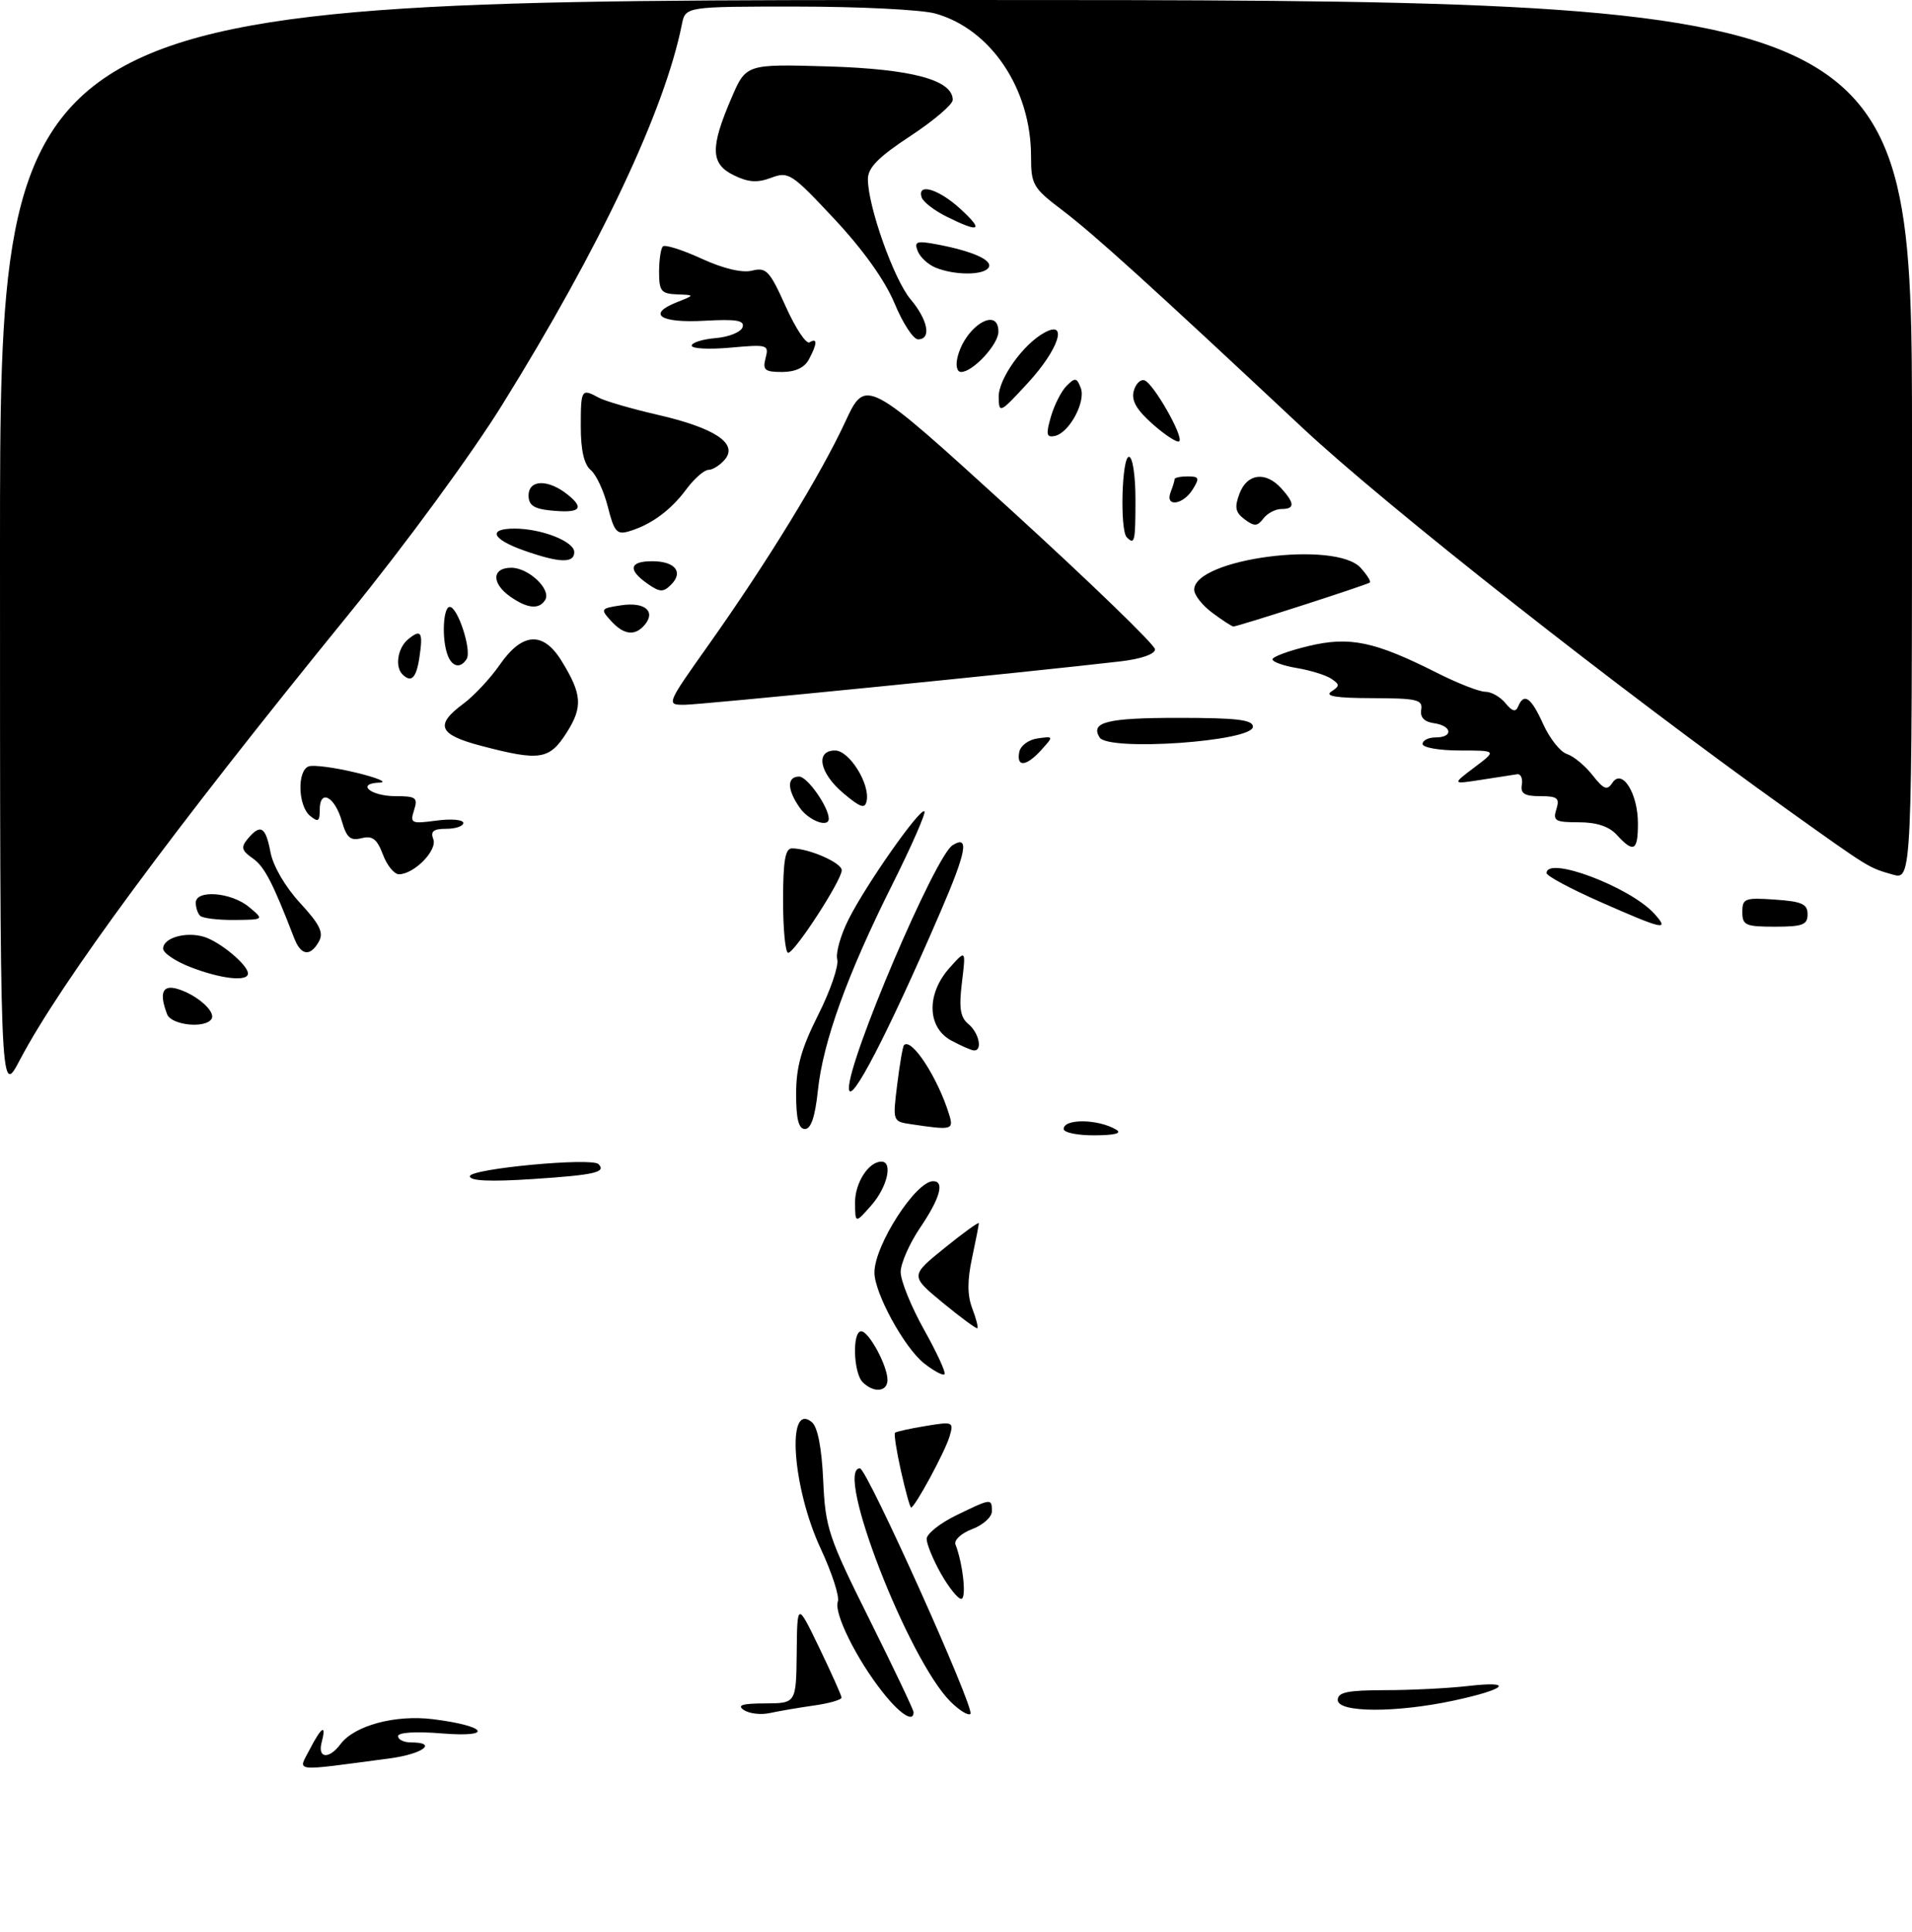 <?xml version="1.0" encoding="UTF-8" standalone="no"?>
<!DOCTYPE svg PUBLIC "-//W3C//DTD SVG 1.1//EN" "http://www.w3.org/Graphics/SVG/1.1/DTD/svg11.dtd" >
<svg xmlns="http://www.w3.org/2000/svg" xmlns:xlink="http://www.w3.org/1999/xlink" version="1.1" viewBox="0 0 293 296">
 <g >
 <path fill="currentColor"
d=" M 47.44 268.11 C 49.28 264.55 50.05 264.09 49.29 267.00 C 48.64 269.47 50.42 269.62 52.19 267.25 C 54.32 264.40 60.59 262.72 66.36 263.44 C 74.63 264.47 75.78 266.27 67.75 265.62 C 63.72 265.29 61.00 265.46 61.00 266.04 C 61.00 266.57 61.90 267.00 63.00 267.00 C 67.15 267.00 64.79 268.77 59.75 269.44 C 44.54 271.46 45.65 271.58 47.44 268.11 Z  M 114.00 262.04 C 112.89 261.29 113.73 261.03 117.25 261.02 C 122.00 261.00 122.00 261.00 122.09 253.25 C 122.17 245.50 122.17 245.50 125.55 252.50 C 127.40 256.35 128.94 259.78 128.96 260.12 C 128.98 260.46 127.09 261.01 124.75 261.34 C 122.41 261.67 119.38 262.19 118.00 262.49 C 116.62 262.80 114.83 262.59 114.00 262.04 Z  M 135.22 259.25 C 131.23 254.19 127.74 247.12 128.39 245.43 C 128.68 244.67 127.50 241.03 125.78 237.33 C 121.42 228.02 120.47 214.66 124.41 217.92 C 125.30 218.67 125.92 221.82 126.15 226.85 C 126.48 234.14 126.93 235.50 133.25 248.18 C 136.96 255.63 140.00 262.02 140.00 262.37 C 140.00 264.02 137.89 262.65 135.22 259.25 Z  M 145.64 260.73 C 139.17 254.26 127.82 225.00 131.78 225.00 C 132.85 225.00 149.44 261.89 148.71 262.62 C 148.39 262.95 147.00 262.09 145.64 260.73 Z  M 205.00 260.50 C 205.00 259.31 206.48 259.00 212.25 258.99 C 216.24 258.99 221.97 258.70 225.00 258.35 C 232.16 257.53 230.85 258.85 222.80 260.58 C 213.91 262.49 205.00 262.45 205.00 260.50 Z  M 144.18 241.11 C 142.98 238.98 142.00 236.59 142.00 235.81 C 142.00 235.04 144.04 233.41 146.53 232.20 C 151.93 229.57 152.00 229.57 152.00 231.59 C 152.00 232.46 150.64 233.69 148.98 234.31 C 147.32 234.94 146.17 235.99 146.42 236.66 C 147.58 239.67 148.14 245.00 147.30 245.00 C 146.79 245.00 145.39 243.25 144.18 241.11 Z  M 138.07 225.42 C 137.38 222.35 136.97 219.71 137.16 219.54 C 137.35 219.37 139.46 218.90 141.85 218.51 C 146.08 217.81 146.18 217.86 145.50 220.15 C 144.80 222.49 140.19 231.00 139.62 231.00 C 139.45 231.00 138.76 228.49 138.07 225.42 Z  M 132.20 211.80 C 130.77 210.37 130.58 204.00 131.97 204.00 C 133.15 204.00 136.00 209.28 136.00 211.45 C 136.00 213.29 133.89 213.49 132.20 211.80 Z  M 141.62 208.92 C 138.59 206.54 134.00 198.14 134.00 194.99 C 134.00 190.83 140.32 181.00 143.00 181.00 C 144.79 181.00 144.06 183.61 141.02 188.10 C 139.38 190.52 138.03 193.58 138.02 194.90 C 138.01 196.23 139.62 200.20 141.59 203.73 C 143.57 207.26 144.99 210.35 144.74 210.59 C 144.50 210.83 143.10 210.08 141.62 208.92 Z  M 144.49 199.64 C 139.48 195.50 139.48 195.50 144.74 191.24 C 147.63 188.90 150.00 187.19 150.00 187.44 C 150.00 187.69 149.53 190.09 148.96 192.77 C 148.22 196.19 148.23 198.48 148.98 200.46 C 149.57 202.01 149.93 203.39 149.78 203.53 C 149.63 203.66 147.25 201.91 144.49 199.64 Z  M 131.03 184.32 C 131.00 181.28 133.10 178.00 135.07 178.00 C 136.87 178.00 135.97 181.92 133.53 184.69 C 131.06 187.50 131.06 187.50 131.03 184.32 Z  M 72.00 180.24 C 72.00 179.09 90.66 177.33 91.71 178.38 C 92.96 179.63 91.11 180.05 81.65 180.67 C 75.13 181.10 72.00 180.96 72.00 180.24 Z  M 163.00 173.00 C 163.00 171.40 168.21 171.45 171.00 173.07 C 172.01 173.65 170.94 173.95 167.75 173.97 C 165.14 173.99 163.00 173.55 163.00 173.00 Z  M 122.00 167.62 C 122.00 163.50 122.79 160.67 125.38 155.52 C 127.24 151.83 128.55 148.01 128.30 147.03 C 128.04 146.05 128.82 143.28 130.04 140.87 C 132.76 135.47 141.03 123.70 141.66 124.33 C 141.91 124.58 139.68 129.67 136.69 135.64 C 129.83 149.35 126.11 159.66 125.33 167.14 C 124.91 171.11 124.28 173.00 123.36 173.00 C 122.38 173.00 122.00 171.48 122.00 167.62 Z  M 139.64 172.27 C 136.79 171.85 136.79 171.85 137.49 166.17 C 137.88 163.05 138.34 160.34 138.53 160.15 C 139.68 158.95 143.70 165.12 145.44 170.75 C 146.18 173.14 145.92 173.21 139.64 172.27 Z  M 130.09 166.78 C 129.95 162.49 143.31 131.16 145.98 129.51 C 148.58 127.91 148.11 130.49 144.11 139.75 C 136.03 158.47 130.18 169.74 130.09 166.78 Z  M 0.00 84.10 C 0.00 0.00 0.00 0.00 146.50 0.00 C 293.00 0.00 293.00 0.00 293.00 67.43 C 293.00 134.86 293.00 134.86 290.03 134.01 C 286.31 132.94 286.58 133.11 274.00 124.13 C 247.98 105.55 212.36 77.50 199.58 65.54 C 176.02 43.48 167.69 35.94 162.75 32.18 C 158.29 28.80 158.00 28.29 158.00 23.96 C 158.00 13.63 151.84 4.44 143.32 2.07 C 141.22 1.49 131.75 1.01 122.27 1.01 C 105.04 1.00 105.04 1.00 104.49 3.75 C 101.86 16.91 91.94 37.92 76.98 62.00 C 72.24 69.64 62.05 83.54 53.52 94.02 C 26.40 127.34 9.31 150.51 3.02 162.46 C 0.00 168.20 0.00 168.20 0.00 84.10 Z  M 145.75 159.43 C 142.06 157.42 141.95 152.29 145.51 148.31 C 148.02 145.50 148.02 145.50 147.41 150.54 C 146.93 154.48 147.15 155.88 148.40 156.92 C 150.03 158.27 150.61 161.03 149.25 160.96 C 148.84 160.94 147.26 160.25 145.75 159.43 Z  M 25.61 155.42 C 24.35 152.13 24.90 150.83 27.25 151.55 C 30.18 152.44 33.10 155.03 32.42 156.13 C 31.48 157.65 26.25 157.10 25.61 155.42 Z  M 29.25 148.22 C 26.91 147.32 25.00 146.04 25.00 145.36 C 25.00 143.71 28.47 142.71 31.25 143.55 C 33.72 144.30 38.00 147.87 38.00 149.17 C 38.00 150.46 33.92 150.02 29.25 148.22 Z  M 45.08 143.75 C 41.77 135.18 40.52 132.78 38.72 131.52 C 37.02 130.33 36.89 129.83 37.96 128.54 C 39.92 126.19 40.71 126.66 41.45 130.59 C 41.85 132.71 43.71 135.90 45.98 138.36 C 49.01 141.65 49.63 142.91 48.87 144.27 C 47.54 146.64 46.12 146.44 45.08 143.75 Z  M 120.00 138.00 C 120.00 131.95 120.33 130.00 121.35 130.00 C 123.96 130.00 129.00 132.21 128.99 133.35 C 128.99 134.89 121.78 146.00 120.78 146.00 C 120.35 146.00 120.00 142.40 120.00 138.00 Z  M 245.25 138.21 C 240.71 136.21 237.00 134.22 237.00 133.79 C 237.00 131.08 249.80 135.91 253.52 140.02 C 255.94 142.70 254.87 142.46 245.25 138.21 Z  M 267.00 139.75 C 267.00 137.67 267.38 137.53 272.00 137.85 C 276.13 138.13 277.00 138.53 277.00 140.10 C 277.00 141.71 276.25 142.00 272.00 142.00 C 267.48 142.00 267.00 141.78 267.00 139.75 Z  M 30.67 140.33 C 30.30 139.97 30.00 139.07 30.00 138.33 C 30.00 136.29 35.44 136.72 38.14 138.97 C 40.50 140.93 40.50 140.93 35.92 140.97 C 33.40 140.99 31.03 140.70 30.67 140.33 Z  M 58.68 130.95 C 57.77 128.55 57.08 128.02 55.40 128.44 C 53.69 128.87 53.11 128.36 52.38 125.81 C 51.30 122.05 49.00 120.85 49.00 124.04 C 49.00 125.89 48.76 126.04 47.50 125.00 C 45.67 123.48 45.51 118.12 47.29 117.44 C 47.99 117.17 51.26 117.60 54.54 118.39 C 57.82 119.18 59.46 119.87 58.19 119.92 C 54.48 120.05 56.76 122.00 60.63 122.00 C 63.76 122.00 64.06 122.23 63.45 124.15 C 62.81 126.16 63.03 126.26 66.89 125.74 C 69.15 125.44 71.00 125.60 71.00 126.10 C 71.00 126.59 69.83 127.00 68.39 127.00 C 66.42 127.00 65.93 127.39 66.40 128.59 C 67.05 130.28 63.52 133.91 61.16 133.97 C 60.43 133.99 59.31 132.63 58.68 130.95 Z  M 247.75 127.92 C 246.57 126.63 244.67 126.00 241.93 126.00 C 238.32 126.00 237.94 125.78 238.50 124.00 C 239.04 122.29 238.68 122.00 236.02 122.00 C 233.62 122.00 232.98 121.60 233.21 120.25 C 233.37 119.29 233.05 118.56 232.50 118.64 C 231.95 118.72 229.47 119.10 227.00 119.49 C 222.50 120.19 222.50 120.19 225.94 117.59 C 229.39 115.00 229.39 115.00 223.69 115.00 C 220.56 115.00 218.00 114.55 218.00 114.00 C 218.00 113.45 218.90 113.00 220.00 113.00 C 222.74 113.00 222.54 111.22 219.75 110.82 C 218.25 110.61 217.60 109.92 217.79 108.75 C 218.05 107.21 217.16 107.00 210.29 106.98 C 204.83 106.97 202.95 106.68 204.00 105.98 C 205.33 105.11 205.33 104.89 204.00 104.00 C 203.18 103.45 200.81 102.72 198.75 102.37 C 196.69 102.03 195.00 101.42 195.00 101.03 C 195.00 100.64 197.47 99.73 200.50 99.00 C 206.83 97.48 210.62 98.27 220.22 103.11 C 223.37 104.70 226.69 106.00 227.61 106.00 C 228.53 106.00 229.92 106.79 230.70 107.75 C 231.74 109.02 232.27 109.16 232.65 108.25 C 233.54 106.09 234.64 106.87 236.49 110.98 C 237.48 113.17 239.11 115.22 240.12 115.54 C 241.12 115.86 242.89 117.31 244.03 118.77 C 245.76 120.97 246.29 121.17 247.08 119.96 C 248.57 117.69 251.00 121.55 251.00 126.19 C 251.00 130.41 250.35 130.76 247.75 127.92 Z  M 122.56 123.78 C 120.60 120.98 120.56 119.00 122.47 119.00 C 123.72 119.00 127.00 123.68 127.00 125.45 C 127.00 126.90 123.94 125.75 122.56 123.78 Z  M 129.25 121.56 C 125.57 118.46 124.89 115.00 127.97 115.00 C 130.14 115.00 133.33 120.09 132.81 122.71 C 132.56 123.99 131.88 123.77 129.25 121.56 Z  M 156.19 115.25 C 156.37 114.27 157.62 113.34 159.01 113.15 C 161.47 112.80 161.48 112.81 159.59 114.90 C 157.28 117.46 155.74 117.62 156.19 115.25 Z  M 73.75 114.29 C 67.21 112.58 66.58 111.11 70.99 107.85 C 72.63 106.64 75.17 103.92 76.62 101.82 C 80.04 96.90 83.23 96.70 86.04 101.25 C 89.21 106.39 89.34 108.33 86.82 112.29 C 84.17 116.43 82.73 116.65 73.75 114.29 Z  M 168.50 113.00 C 167.05 110.65 169.66 110.00 180.56 110.00 C 189.53 110.00 192.00 110.29 192.00 111.36 C 192.00 113.62 169.84 115.16 168.50 113.00 Z  M 108.63 98.75 C 117.61 86.07 125.72 72.83 129.51 64.68 C 132.67 57.87 132.67 57.87 154.84 78.07 C 167.03 89.19 177.00 98.83 177.00 99.50 C 177.00 100.23 174.88 100.97 171.75 101.34 C 157.91 102.96 107.31 108.00 104.86 108.00 C 102.09 108.00 102.10 107.96 108.63 98.75 Z  M 61.67 103.33 C 60.49 102.16 60.95 99.28 62.52 97.98 C 64.53 96.31 64.86 96.84 64.27 100.75 C 63.79 103.92 63.02 104.68 61.67 103.33 Z  M 68.61 100.42 C 67.67 97.99 67.89 93.00 68.92 93.00 C 70.15 93.00 72.32 99.68 71.51 100.98 C 70.59 102.47 69.30 102.23 68.61 100.42 Z  M 93.61 95.12 C 91.98 93.32 92.05 93.22 95.20 92.75 C 98.78 92.21 100.53 93.65 98.82 95.72 C 97.33 97.51 95.60 97.32 93.61 95.12 Z  M 185.75 93.88 C 184.24 92.76 183.00 91.17 183.00 90.37 C 183.00 85.62 204.66 82.76 208.51 87.01 C 209.50 88.11 210.14 89.13 209.91 89.27 C 209.16 89.73 189.51 96.06 189.00 96.00 C 188.72 95.96 187.26 95.01 185.75 93.88 Z  M 78.22 91.44 C 75.29 89.39 75.35 87.00 78.35 87.00 C 81.02 87.00 84.53 90.34 83.54 91.94 C 82.62 93.43 80.82 93.26 78.22 91.44 Z  M 99.22 89.44 C 96.17 87.30 96.44 86.00 99.94 86.00 C 103.45 86.00 104.78 87.65 102.84 89.59 C 101.64 90.79 101.12 90.77 99.22 89.44 Z  M 80.25 84.34 C 75.37 82.61 74.69 81.00 78.85 81.00 C 82.99 81.00 88.00 82.97 88.00 84.60 C 88.00 86.35 85.72 86.27 80.25 84.34 Z  M 172.67 82.33 C 171.60 81.26 171.90 70.00 173.00 70.00 C 173.56 70.00 174.00 72.83 174.00 76.50 C 174.00 83.05 173.88 83.55 172.67 82.33 Z  M 93.15 77.67 C 92.54 75.25 91.36 72.71 90.52 72.02 C 89.50 71.17 89.00 68.97 89.00 65.38 C 89.00 59.64 89.09 59.49 91.76 60.94 C 92.72 61.46 96.78 62.64 100.78 63.56 C 109.52 65.57 113.12 67.95 111.10 70.39 C 110.36 71.27 109.22 72.00 108.57 72.00 C 107.91 72.00 106.38 73.35 105.16 74.99 C 102.78 78.21 99.77 80.41 96.38 81.42 C 94.53 81.97 94.11 81.48 93.15 77.67 Z  M 190.73 79.58 C 189.30 78.51 189.15 77.74 189.95 75.62 C 191.12 72.54 193.96 72.19 196.35 74.83 C 198.43 77.14 198.44 78.00 196.36 78.00 C 195.46 78.00 194.22 78.65 193.61 79.45 C 192.68 80.67 192.21 80.69 190.73 79.58 Z  M 84.25 78.21 C 81.82 77.96 81.00 77.39 81.00 75.94 C 81.00 73.44 84.03 73.39 87.05 75.84 C 89.68 77.97 88.84 78.69 84.25 78.21 Z  M 179.39 75.42 C 179.73 74.55 180.00 73.65 180.00 73.42 C 180.00 73.19 180.90 73.00 182.01 73.00 C 183.77 73.00 183.86 73.25 182.77 75.00 C 181.27 77.40 178.50 77.74 179.39 75.42 Z  M 176.70 65.04 C 174.19 62.84 173.35 61.39 173.73 59.94 C 174.02 58.83 174.76 58.08 175.38 58.28 C 176.74 58.72 181.42 66.91 180.71 67.62 C 180.44 67.90 178.63 66.74 176.70 65.04 Z  M 161.04 63.86 C 161.56 62.06 162.64 59.93 163.45 59.12 C 164.75 57.82 165.01 57.86 165.62 59.45 C 166.43 61.57 163.84 66.36 161.62 66.81 C 160.36 67.07 160.26 66.56 161.04 63.86 Z  M 153.04 60.83 C 153.00 58.05 156.82 52.70 160.11 50.94 C 163.73 49.00 162.21 53.58 157.54 58.65 C 153.23 63.34 153.08 63.41 153.04 60.83 Z  M 117.32 54.87 C 117.86 52.82 117.63 52.76 111.94 53.27 C 108.67 53.57 106.00 53.43 106.00 52.97 C 106.00 52.50 107.65 51.98 109.67 51.81 C 111.69 51.64 113.54 50.89 113.79 50.15 C 114.14 49.09 112.88 48.88 107.95 49.15 C 101.14 49.53 99.09 48.14 103.73 46.31 C 106.50 45.21 106.50 45.21 103.75 45.11 C 101.32 45.01 101.00 44.61 101.00 41.67 C 101.00 39.83 101.26 38.07 101.58 37.76 C 101.89 37.44 104.56 38.28 107.50 39.63 C 110.88 41.18 113.73 41.85 115.26 41.47 C 117.42 40.93 117.94 41.48 120.40 46.95 C 121.90 50.30 123.55 52.78 124.06 52.46 C 125.29 51.70 125.25 52.66 123.96 55.07 C 123.29 56.34 121.87 57.00 119.85 57.00 C 117.19 57.00 116.84 56.70 117.32 54.87 Z  M 146.73 54.75 C 147.88 50.03 153.00 46.83 153.00 50.83 C 153.00 52.78 149.09 57.00 147.28 57.00 C 146.65 57.00 146.42 56.04 146.73 54.75 Z  M 137.09 46.50 C 135.63 42.99 132.30 38.31 127.89 33.59 C 121.31 26.55 120.84 26.24 118.18 27.24 C 116.05 28.04 114.68 27.95 112.44 26.85 C 108.88 25.11 108.81 22.64 112.09 15.02 C 114.33 9.81 114.33 9.81 126.91 10.18 C 139.73 10.57 146.00 12.25 146.00 15.31 C 146.00 16.01 143.07 18.50 139.50 20.85 C 134.58 24.09 133.00 25.69 133.00 27.46 C 133.00 31.60 136.98 42.83 139.53 45.85 C 142.22 49.05 142.77 52.00 140.68 52.00 C 139.96 52.00 138.34 49.52 137.09 46.50 Z  M 143.39 41.02 C 142.23 40.55 140.99 39.40 140.63 38.47 C 140.06 37.00 140.46 36.86 143.59 37.45 C 149.06 38.48 152.19 39.88 151.50 41.00 C 150.76 42.20 146.33 42.21 143.39 41.02 Z  M 145.07 33.20 C 143.19 32.27 141.46 30.94 141.24 30.25 C 140.50 27.97 143.83 28.95 147.16 32.00 C 150.83 35.36 150.17 35.74 145.07 33.20 Z "/>
</g>
</svg>